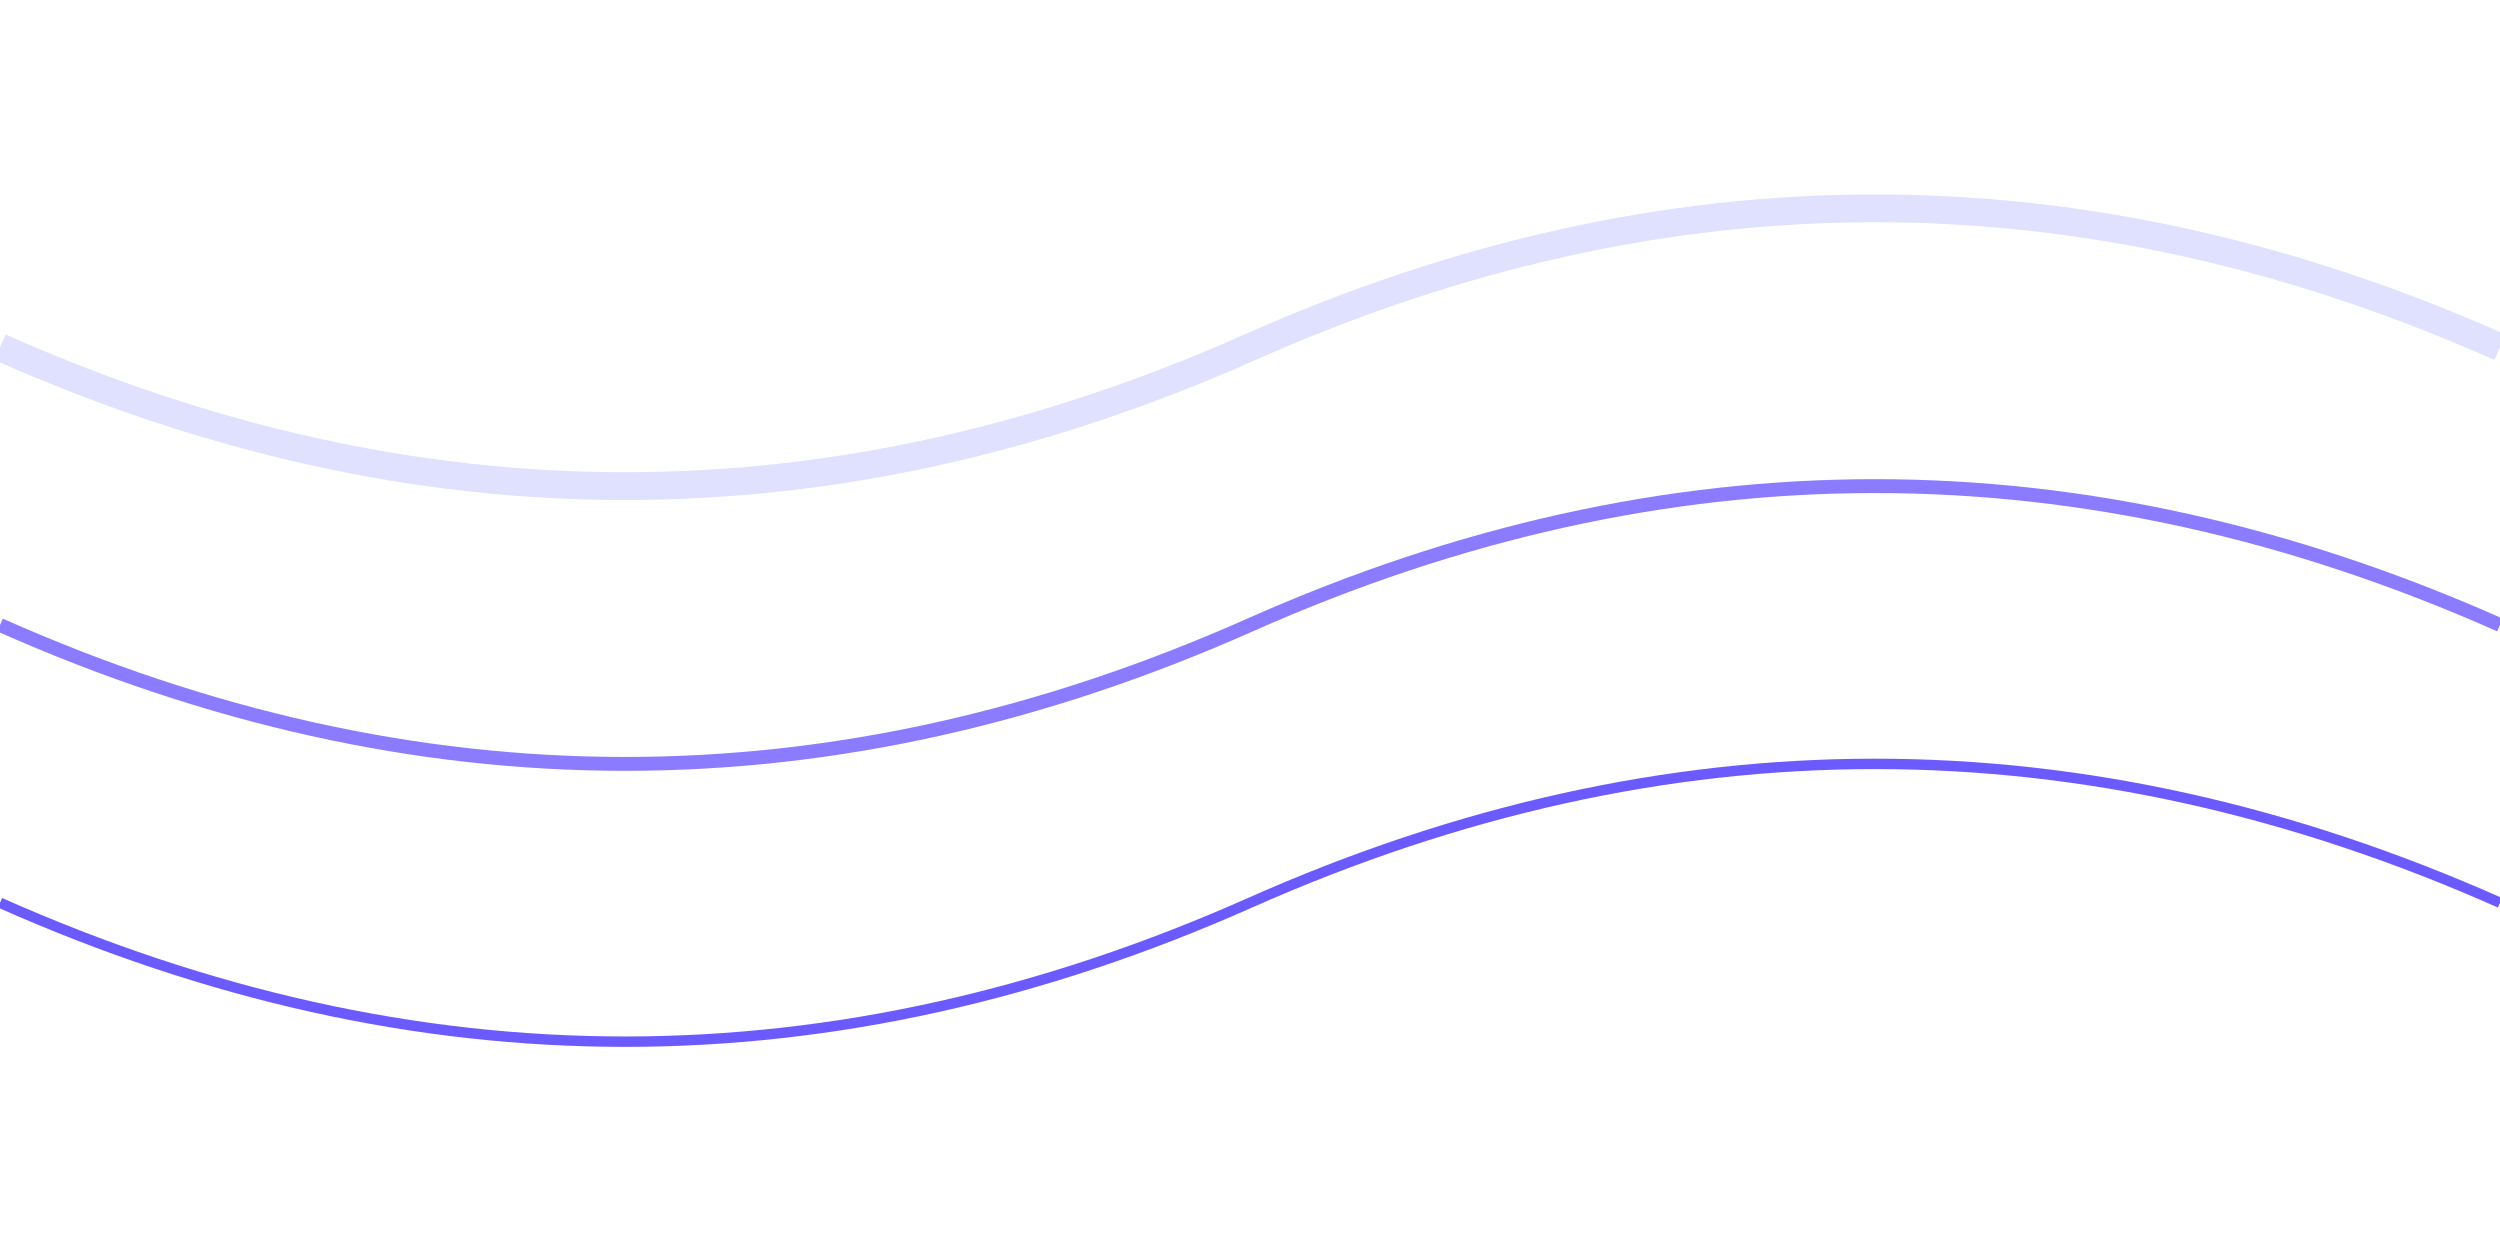 <svg width="360" height="180" viewBox="0 0 360 180" fill="none" xmlns="http://www.w3.org/2000/svg">
  <rect width="360" height="180" fill="none"/>
  <path d="M0 50 Q90 90 180 50 T360 50" stroke="#E0E0FF" stroke-width="4" fill="none"/>
  <path d="M0 90 Q90 130 180 90 T360 90" stroke="#8B7BFF" stroke-width="2" fill="none"/>
  <path d="M0 130 Q90 170 180 130 T360 130" stroke="#6B5BFF" stroke-width="1.5" fill="none"/>
</svg>
